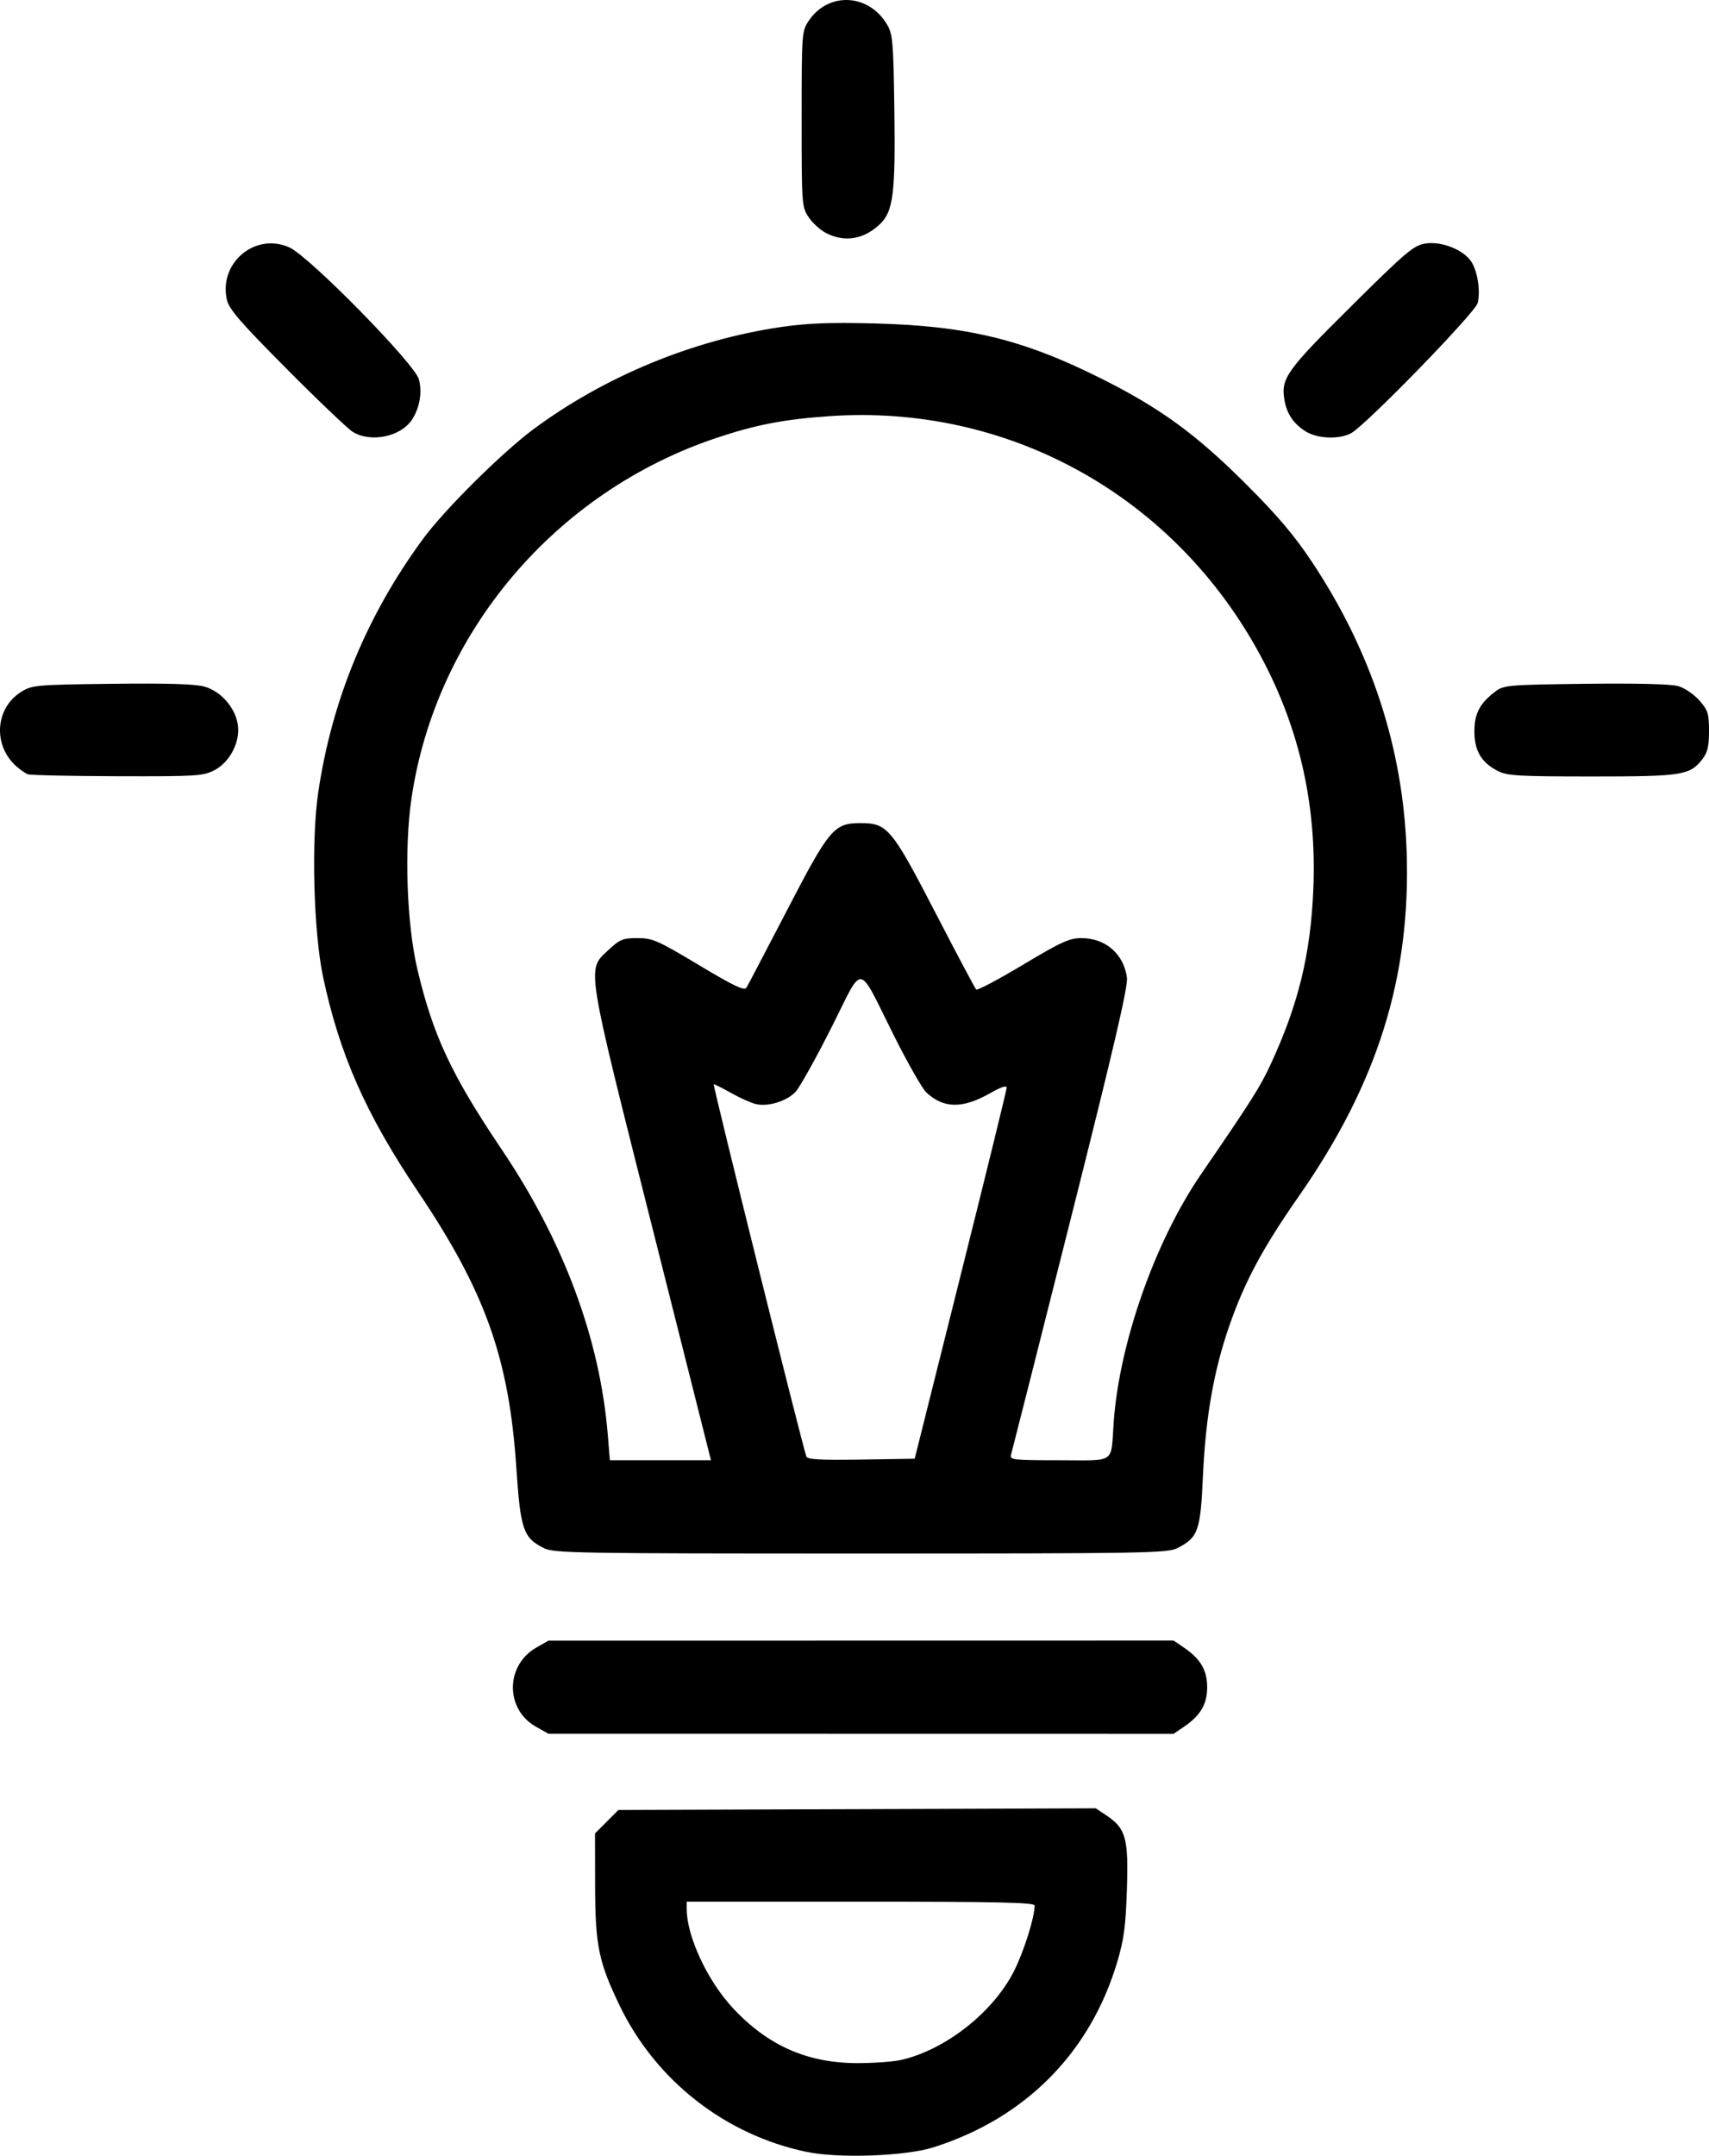 <?xml version="1.0" encoding="UTF-8" standalone="no"?>
<!-- Created with Inkscape (http://www.inkscape.org/) -->

<svg
   version="1.1"
   id="svg1"
   width="439.986"
   height="554.844"
   viewBox="0 0 439.986 554.844"
   sodipodi:docname="junguitu_dronda_maitane_RPMI_02_TareaEvaluativa_imagen_brillo.svg"
   inkscape:version="1.3 (0e150ed6c4, 2023-07-21)"
   xmlns:inkscape="http://www.inkscape.org/namespaces/inkscape"
   xmlns:sodipodi="http://sodipodi.sourceforge.net/DTD/sodipodi-0.dtd"
   xmlns="http://www.w3.org/2000/svg"
   xmlns:svg="http://www.w3.org/2000/svg">
  <defs
     id="defs1" />
  <sodipodi:namedview
     id="namedview1"
     pagecolor="#ffffff"
     bordercolor="#000000"
     borderopacity="0.25"
     inkscape:showpageshadow="2"
     inkscape:pageopacity="0.0"
     inkscape:pagecheckerboard="0"
     inkscape:deskcolor="#d1d1d1"
     inkscape:zoom="0.60725309"
     inkscape:cx="523.66963"
     inkscape:cy="256.07116"
     inkscape:window-width="2400"
     inkscape:window-height="1271"
     inkscape:window-x="2391"
     inkscape:window-y="-9"
     inkscape:window-maximized="1"
     inkscape:current-layer="g1" />
  <g
     inkscape:groupmode="layer"
     inkscape:label="Image"
     id="g1"
     transform="translate(-116.879,-38.86)">
    <path
       style="fill:#000000"
       d="m 324.566,592.715 c -20.923,-4.343 -38.837,-18.339 -48.132,-37.606 -5.457,-11.312 -6.313,-15.491 -6.343,-30.984 l -0.026,-13.384 3.013,-3.016 3.013,-3.016 61.447,-0.214 61.447,-0.214 2.74,1.83 c 5.014,3.35 5.701,5.824 5.278,18.998 -0.303,9.427 -0.764,12.917 -2.461,18.631 -6.955,23.415 -23.604,40.24 -47.278,47.779 -7.221,2.299 -24.364,2.927 -32.699,1.197 z m 24.299,-23.666 c 11.455,-2.611 23.759,-12.309 29.103,-22.938 2.526,-5.025 5.248,-13.68 5.285,-16.803 0.009,-0.788 -9.475,-1 -44.788,-1 h -44.8 v 1.832 c 0,7.013 5.265,18.384 11.775,25.427 9.011,9.751 19.261,14.299 32.225,14.301 4.18,4.9e-4 9.22,-0.368 11.2,-0.82 z m -94,-85.766 c -7.952,-4.47 -7.906,-15.781 0.083,-20.362 l 3.117,-1.787 80.482,-0.013 80.482,-0.013 2.645,1.8 c 4.29,2.92 5.992,5.817 5.992,10.2 0,4.383 -1.702,7.28 -5.992,10.2 l -2.645,1.8 -80.482,-0.013 -80.482,-0.013 z m 2.016,-45.976 c -5.293,-2.659 -6.005,-4.743 -7.072,-20.694 -1.883,-28.165 -7.993,-45.306 -25.329,-71.064 -13.391,-19.895 -20.19,-35.275 -24.423,-55.241 -2.449,-11.553 -3.074,-35.119 -1.257,-47.443 3.516,-23.849 12.549,-45.693 27.031,-65.361 5.574,-7.57 20.349,-22.223 28.469,-28.234 18.308,-13.552 41.038,-22.923 63.64,-26.238 6.77,-0.993 12.555,-1.214 24.116,-0.921 23.828,0.603 38.256,4.114 58.409,14.214 15.199,7.617 24.325,14.274 37.238,27.164 8.075,8.06 12.399,13.165 16.957,20.019 15.27,22.962 23.441,47.92 24.356,74.4 1.118,32.358 -7.463,59.799 -27.804,88.915 -9.234,13.218 -13.904,21.929 -17.853,33.303 -3.989,11.491 -6.102,23.51 -6.773,38.524 -0.636,14.257 -1.225,15.927 -6.579,18.657 -2.557,1.304 -8.101,1.399 -81.543,1.399 -73.426,0 -78.99,-0.095 -81.584,-1.399 z m 27.862,-82.799 c -17.188,-68.171 -16.831,-65.907 -11.213,-71.148 2.932,-2.735 3.71,-3.052 7.48,-3.052 3.862,0 5.159,0.569 15.787,6.931 9.206,5.511 11.721,6.699 12.273,5.8 0.381,-0.622 5.081,-9.587 10.444,-19.922 10.911,-21.027 12.08,-22.409 18.95,-22.409 6.871,0 8.01,1.364 19.2,22.988 5.5,10.629 10.243,19.558 10.54,19.842 0.297,0.284 5.708,-2.576 12.023,-6.357 9.855,-5.899 11.99,-6.873 15.06,-6.871 6.215,0.005 10.911,4.08 11.729,10.177 0.304,2.264 -3.403,18.16 -14.512,62.23 -8.206,32.554 -15.106,59.819 -15.334,60.589 -0.382,1.292 0.573,1.4 12.425,1.4 14.795,0 13.232,1.097 14.011,-9.841 1.454,-20.41 10.667,-46.556 22.468,-63.759 13.14,-19.155 15.255,-22.499 18.024,-28.498 7.12,-15.429 10.23,-28.287 10.909,-45.102 0.899,-22.282 -3.926,-42.657 -14.617,-61.725 -22.469,-40.074 -64.592,-62.967 -110.037,-59.803 -11.663,0.812 -18.894,2.206 -29.021,5.593 -41.545,13.897 -72.238,50.171 -78.518,92.794 -1.901,12.903 -1.232,32.274 1.518,43.941 4.022,17.066 8.762,27.188 21.775,46.505 15.916,23.627 25.216,48.646 27.244,73.295 l 0.543,6.6 h 13.013 13.013 z m 79.449,12.6 c 6.504,-25.96 11.836,-47.676 11.849,-48.259 0.016,-0.703 -1.388,-0.254 -4.176,1.334 -7.14,4.068 -11.999,4.03 -16.484,-0.129 -1.036,-0.961 -4.762,-7.484 -8.28,-14.497 -9.695,-19.326 -7.675,-19.057 -16.202,-2.161 -4.007,7.94 -8.15,15.357 -9.208,16.482 -2.264,2.41 -7.052,3.889 -10.197,3.15 -1.226,-0.288 -4.074,-1.558 -6.327,-2.823 -2.254,-1.265 -4.294,-2.299 -4.534,-2.299 -0.351,0 22.593,92.206 23.843,95.819 0.271,0.784 3.53,0.968 14.121,0.8 l 13.769,-0.219 z M 124.065,238.144 c -0.66,-0.241 -2.044,-1.203 -3.076,-2.137 -6.004,-5.435 -5.327,-14.926 1.361,-19.086 2.798,-1.74 3.734,-1.823 23.303,-2.064 14.193,-0.175 21.436,0.042 23.836,0.714 4.202,1.177 7.858,5.284 8.597,9.661 0.75,4.442 -1.995,9.823 -6.073,11.903 -2.853,1.456 -4.714,1.569 -24.916,1.51 -12.008,-0.035 -22.372,-0.261 -23.032,-0.502 z m 378.457,-0.836 c -4.257,-2.171 -6.057,-5.201 -6.057,-10.199 0,-4.626 1.422,-7.298 5.506,-10.351 2.075,-1.551 3.459,-1.665 23.151,-1.902 13.376,-0.161 22,0.059 23.869,0.61 1.609,0.474 4.039,2.13 5.4,3.68 2.208,2.515 2.474,3.362 2.474,7.882 0,3.984 -0.37,5.535 -1.734,7.269 -3.238,4.116 -5.14,4.411 -28.44,4.41 -18.817,-0.001 -21.76,-0.172 -24.169,-1.4 z M 207.665,149.989 c -1.32,-0.833 -8.994,-8.149 -17.053,-16.258 -11.883,-11.956 -14.78,-15.306 -15.325,-17.722 -2.148,-9.523 7.34,-17.44 16.124,-13.455 5.133,2.329 32.216,29.913 33.301,33.916 0.911,3.361 0.229,7.358 -1.775,10.417 -2.885,4.403 -10.696,5.989 -15.272,3.102 z m 245.443,-0.044 c -3.168,-1.931 -4.979,-4.619 -5.571,-8.264 -0.887,-5.464 0.594,-7.532 17.143,-23.934 14.215,-14.089 16.117,-15.7 19.131,-16.202 4.099,-0.683 9.835,1.571 11.858,4.659 1.616,2.466 2.4,7.576 1.635,10.657 -0.617,2.484 -28.906,31.563 -32.6,33.51 -3.079,1.623 -8.566,1.421 -11.596,-0.426 z M 329.681,98.908 c -1.531,-0.769 -3.601,-2.622 -4.6,-4.117 -1.781,-2.666 -1.816,-3.156 -1.816,-25.282 0,-22.126 0.035,-22.616 1.816,-25.282 5.044,-7.55 15.462,-7.051 20.184,0.965 1.457,2.473 1.624,4.437 1.868,21.916 0.3,21.529 -0.283,26.17 -3.698,29.429 -4.101,3.912 -9.003,4.757 -13.754,2.37 z"
       id="path1" />
  </g>
</svg>
